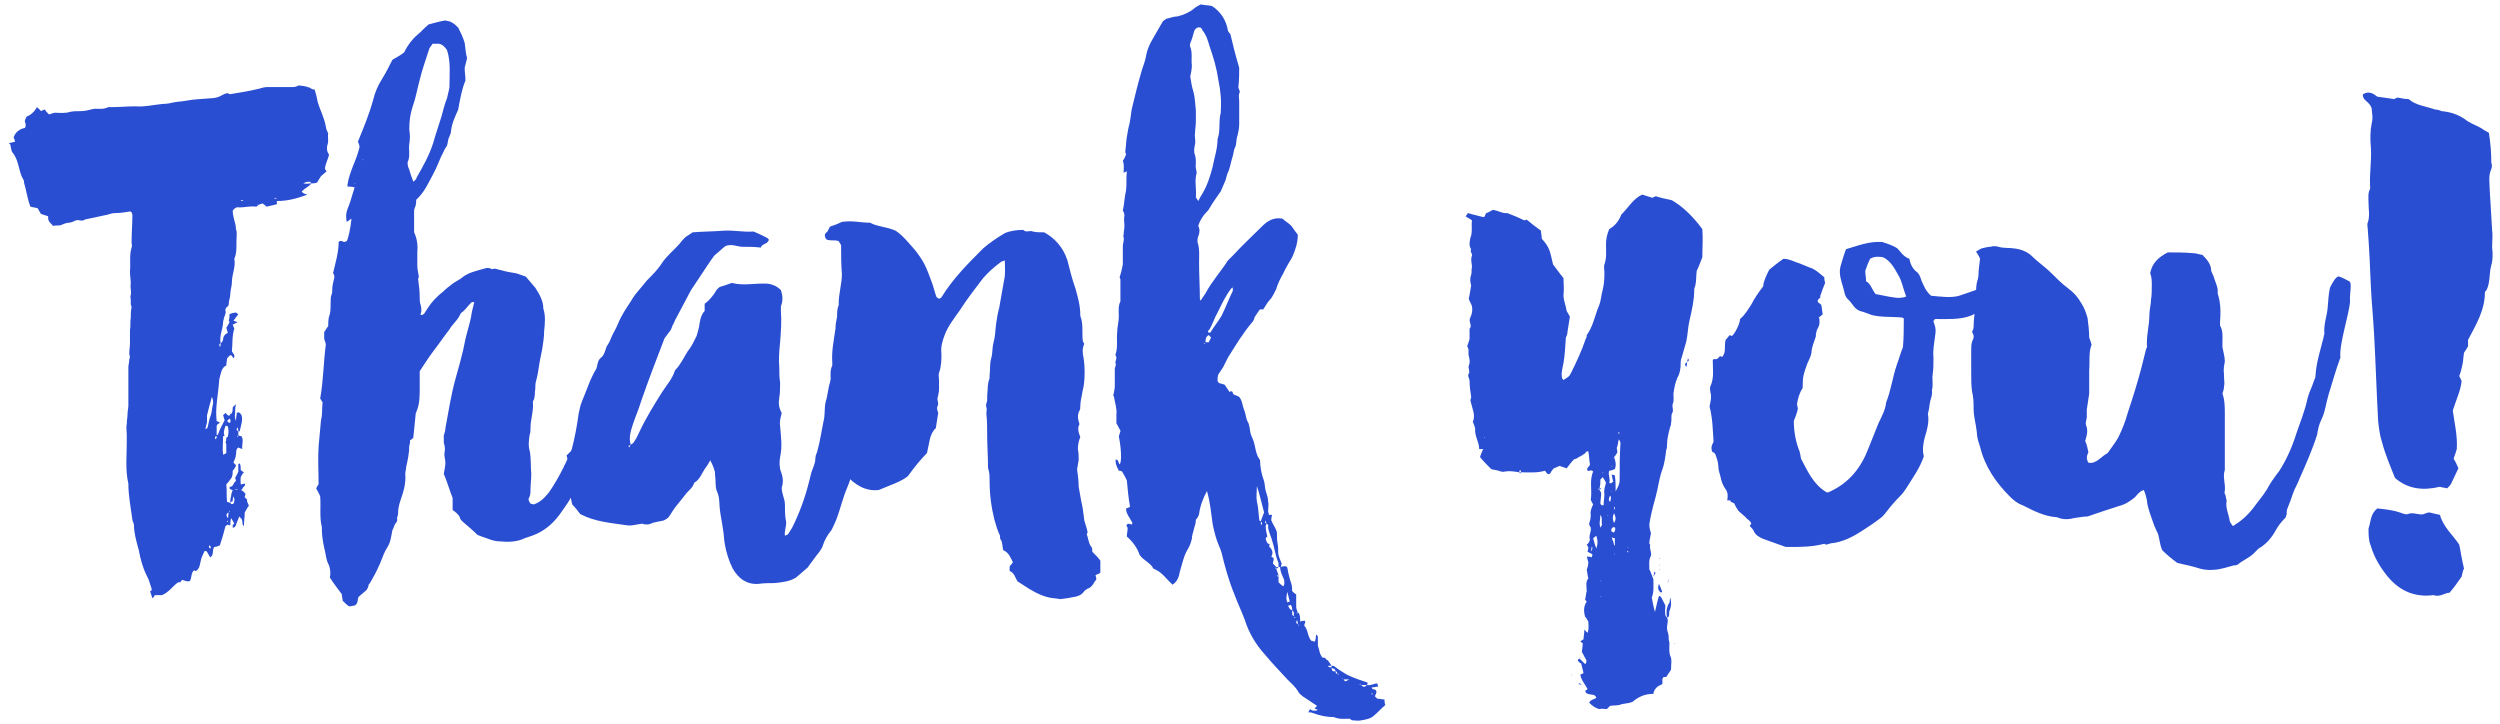 <?xml version="1.0" encoding="UTF-8" standalone="no"?>
<svg width="570px" height="165px" viewBox="0 0 570 165" version="1.1" xmlns="http://www.w3.org/2000/svg" xmlns:xlink="http://www.w3.org/1999/xlink">
    <!-- Generator: Sketch 3.7 (28169) - http://www.bohemiancoding.com/sketch -->
    <title>thank-you</title>
    <desc>Created with Sketch.</desc>
    <defs></defs>
    <g id="Page-1" stroke="none" stroke-width="1" fill="none" fill-rule="evenodd">
        <g id="thank-you" fill="#2A4ED2">
            <path d="M75.017,35.221 C74.468,34.489 74.468,33.757 74.651,33.025 C75.017,32.11 74.651,31.195 74.834,30.463 C74.651,29.914 74.285,29.365 74.285,28.816 C73.919,26.803 73.004,25.156 72.455,23.326 C72.272,22.411 72.089,21.496 71.723,20.398 C71.54,20.398 71.174,20.398 70.991,20.215 C70.625,20.032 70.442,19.849 70.076,19.849 C69.893,19.666 68.429,19.483 68.063,19.483 C67.514,19.849 66.965,19.849 66.416,19.849 L60.926,19.849 C60.377,19.849 59.645,20.032 59.096,20.215 C56.9,20.764 54.521,21.13 52.325,21.496 L52.142,21.313 C51.593,21.13 51.044,21.496 50.678,21.679 C49.763,22.228 48.848,22.411 47.933,22.411 C46.103,22.594 44.273,22.594 42.443,22.96 C41.528,23.143 40.613,23.143 39.698,23.326 C38.966,23.509 38.051,23.692 37.136,23.692 C35.123,23.875 32.927,24.424 30.914,24.241 C29.084,24.241 27.254,24.424 25.607,24.424 L24.692,24.424 C23.594,24.973 22.679,24.79 21.581,24.79 C20.483,24.973 19.568,25.339 18.47,25.339 C17.555,25.339 16.64,25.339 15.908,25.522 C14.81,25.888 13.529,25.705 12.431,25.705 C11.699,25.888 11.333,26.071 11.15,26.071 C10.784,25.705 10.418,25.339 10.235,24.973 C10.052,24.973 9.686,25.156 9.32,25.339 C9.137,24.973 8.771,24.79 8.405,24.424 C7.856,25.522 6.941,26.254 6.026,26.62 C5.843,27.169 5.66,27.352 5.66,27.718 C5.843,28.267 6.026,28.633 5.66,29.182 C4.562,29.365 3.464,30.097 3.098,31.378 C3.281,31.561 3.281,31.927 3.464,32.293 C2.915,32.476 2.549,32.476 2,32.659 C2.183,32.842 2.366,32.842 2.366,33.025 C2.549,33.757 2.549,34.489 2.915,34.855 C4.379,36.685 4.196,39.064 5.294,40.894 C5.477,41.077 5.477,41.443 5.477,41.626 C6.026,43.456 6.209,45.286 6.941,47.116 C7.49,47.299 8.039,47.299 8.588,47.482 C8.771,47.848 9.137,48.397 9.32,48.763 C9.869,48.946 10.418,49.129 10.967,49.312 C10.967,49.678 10.967,50.044 11.15,50.41 C11.333,50.776 11.882,51.142 12.065,51.508 C12.797,51.325 13.346,51.508 13.895,51.325 C14.444,51.142 14.993,50.776 15.725,50.776 C16.274,50.776 16.823,50.41 17.372,50.227 C18.104,50.044 18.653,50.593 19.385,50.044 C21.032,49.678 22.862,49.312 24.509,48.946 C25.058,48.763 25.607,48.58 26.339,48.58 C27.437,48.58 28.535,48.397 29.633,48.214 C29.633,48.214 29.816,48.214 29.999,48.397 C29.999,48.58 30.182,48.763 30.182,48.946 C30.182,51.142 29.999,53.155 29.999,55.168 C29.999,55.717 30.182,56.083 29.999,56.449 C29.45,58.279 29.816,60.109 29.633,61.939 C29.633,62.854 29.816,63.769 29.816,64.684 C29.633,65.416 29.999,66.331 29.816,67.246 C29.633,67.612 29.816,67.978 29.816,68.344 L29.816,69.259 C29.816,69.625 29.999,69.808 29.999,69.991 C29.816,70.906 29.816,71.638 29.816,72.37 C29.633,73.468 29.816,74.383 29.633,75.298 L29.633,78.409 C29.633,79.507 29.267,80.422 29.633,81.337 C29.633,81.52 29.45,81.886 29.45,82.252 C29.45,82.801 29.267,83.167 29.267,83.716 L29.267,92.5 C29.267,93.049 29.084,93.598 29.084,94.33 C29.084,95.062 28.901,95.794 28.901,96.709 C28.718,97.441 28.901,98.356 28.901,99.088 L28.901,100.918 C28.901,104.029 28.535,107.14 29.267,110.251 C29.267,112.996 29.816,115.741 30.182,118.486 C30.182,118.852 30.548,119.218 30.548,119.767 C30.548,121.597 31.097,123.427 31.646,125.44 C32.012,127.453 32.561,129.466 33.476,131.296 C34.025,132.211 34.208,133.309 34.574,134.224 L34.574,134.59 C34.391,134.773 34.391,134.773 34.208,134.773 L34.757,136.42 C34.94,136.237 35.123,136.054 35.306,135.688 L36.953,135.688 C38.6,134.956 39.332,133.675 40.613,132.76 L41.162,132.76 C41.162,132.577 41.345,132.394 41.528,132.211 C42.26,132.394 42.809,132.76 43.358,132.394 C43.724,131.662 43.541,130.564 44.273,130.015 C44.456,130.198 44.639,130.198 44.639,130.198 C45.554,129.649 45.554,128.734 45.737,128.002 C45.92,127.087 46.286,126.355 46.652,125.623 L47.018,125.623 C47.384,125.989 47.567,126.538 47.933,127.087 C48.848,126.538 48.299,125.44 48.848,124.708 C49.214,124.708 49.763,124.525 50.129,124.342 C50.678,122.695 51.044,121.414 51.41,119.95 C51.593,119.767 51.776,119.767 51.959,119.584 C52.142,119.767 52.325,119.767 52.508,119.767 C52.508,119.401 52.508,118.852 52.691,118.12 C53.057,118.669 53.24,119.035 53.423,119.401 C53.24,119.584 53.057,119.584 53.057,119.767 L53.057,120.316 C53.423,120.316 53.606,120.133 53.789,119.767 C53.972,119.035 54.338,118.486 54.521,117.754 C54.887,118.12 55.07,118.303 55.07,118.303 C55.436,118.852 55.07,119.584 55.619,119.95 C55.619,118.852 55.802,117.754 55.802,116.839 C56.168,116.29 56.351,115.741 56.717,115.375 C56.717,114.826 56.168,114.46 56.351,113.911 C56.168,113.728 55.985,113.545 55.802,113.362 C55.802,112.996 55.985,112.813 55.985,112.63 C55.802,112.447 55.619,112.081 55.253,111.898 C54.887,111.715 54.887,111.715 55.253,111.532 C55.253,110.983 56.168,110.8 55.802,110.251 C55.619,110.251 55.253,110.434 54.887,110.434 C54.887,109.702 54.704,108.97 55.07,108.421 C55.253,108.055 55.436,107.872 55.619,107.689 C55.253,107.506 55.07,107.323 54.887,107.14 C54.887,106.591 54.887,106.225 54.704,105.676 C54.704,105.676 54.521,105.676 54.338,105.859 L54.338,107.506 C54.155,108.055 53.789,108.604 53.606,108.97 C53.789,109.336 53.789,109.519 53.789,109.702 C53.24,109.885 53.24,110.983 52.508,110.983 C52.325,110.983 52.325,111.166 52.325,111.349 C52.508,111.532 52.691,111.715 53.057,111.715 C52.874,112.264 52.691,112.63 52.691,113.179 C52.508,113.545 52.508,114.094 52.508,114.643 C52.325,114.643 52.142,114.46 51.776,114.46 C51.593,113.179 51.776,111.898 51.593,110.434 C52.142,109.885 52.508,109.336 52.874,108.787 C53.057,108.238 53.057,107.689 53.057,107.323 C53.423,106.957 53.606,106.591 53.789,106.225 C53.789,106.225 53.789,106.225 53.789,106.042 C53.606,105.859 53.423,105.676 53.24,105.493 C53.423,104.761 53.789,104.395 53.789,103.663 C53.972,103.297 53.606,102.565 54.338,102.016 C54.521,102.199 54.887,102.199 55.253,102.382 C55.07,101.467 55.619,100.369 55.07,99.454 C54.704,99.454 54.521,99.271 54.338,99.271 L54.338,98.356 C54.521,98.356 54.704,98.356 54.704,98.173 C54.887,97.075 55.436,95.794 55.07,94.696 C54.887,94.33 54.704,94.147 54.338,93.964 L54.521,93.964 L54.338,93.964 C54.338,93.964 54.155,94.147 53.972,94.147 C53.972,94.696 53.789,95.428 53.789,95.977 C53.606,95.428 53.423,94.879 53.606,94.33 C53.606,93.598 53.606,93.049 53.789,92.134 C53.423,92.5 53.24,92.683 53.057,92.866 C53.057,93.415 53.057,93.781 52.874,94.147 C52.874,94.33 52.691,94.33 52.508,94.33 C52.508,94.696 52.325,94.879 51.959,94.696 C51.776,94.513 51.593,94.33 51.41,94.147 C51.227,94.33 51.044,94.513 50.861,94.696 C51.044,95.062 51.044,95.428 51.227,95.794 C50.678,96.892 50.129,97.807 49.763,98.905 C49.763,99.088 49.58,99.088 49.397,99.271 L49.397,97.075 C49.397,97.075 49.58,96.892 49.58,96.709 C49.763,96.709 49.946,96.526 50.129,96.343 C49.946,96.16 49.58,96.16 49.397,95.977 C49.031,92.866 49.763,89.938 49.946,87.01 C49.946,86.278 50.312,85.363 50.495,84.631 C50.678,84.082 51.044,83.533 51.593,83.35 C51.593,82.801 51.776,82.069 51.776,81.703 C52.142,81.337 52.325,80.971 52.691,80.971 C52.874,81.154 53.057,81.337 53.24,81.703 C53.789,80.971 53.057,80.605 52.874,80.056 C53.057,78.409 52.874,76.579 53.423,74.932 C53.24,74.566 53.24,74.383 53.057,74.017 C53.423,73.834 53.789,73.651 54.155,73.468 C53.789,73.285 53.606,73.285 53.24,73.102 C53.606,72.553 53.972,72.187 54.338,71.638 C53.972,71.455 53.972,71.272 53.789,71.272 C53.24,71.272 52.691,71.455 52.325,71.638 C52.325,72.187 52.325,72.553 52.142,73.102 C52.142,73.102 52.325,73.285 52.325,73.468 C52.142,73.834 51.959,74.2 51.593,74.749 C51.776,75.115 51.776,75.481 51.959,75.847 C51.227,76.213 50.861,76.762 50.861,77.494 C50.678,77.86 50.678,78.043 50.312,78.226 C49.946,76.579 50.861,74.932 50.861,73.468 C50.861,73.102 51.044,72.919 51.044,72.553 C51.227,72.004 51.593,71.272 51.41,70.906 C51.227,69.991 52.142,69.991 52.142,69.442 C52.142,68.527 52.508,67.795 52.508,67.063 C52.508,66.148 52.874,65.233 52.874,64.318 C52.874,62.488 53.789,60.841 53.423,59.011 C54.155,57.364 53.789,55.534 53.972,53.704 C53.972,53.155 53.972,52.606 53.789,52.24 C53.789,51.508 53.606,50.776 53.423,50.227 C53.24,49.495 53.057,48.763 53.057,48.031 C53.423,47.482 53.972,47.116 54.521,47.299 C55.802,47.299 57.083,46.933 58.364,47.116 C58.547,47.116 58.73,46.933 58.913,46.75 C59.096,46.567 59.462,46.567 59.828,46.384 C60.194,46.567 60.56,46.933 60.743,47.116 C61.658,46.933 62.39,46.75 63.122,46.567 L63.122,45.835 C65.501,45.835 67.697,45.286 70.076,44.371 C69.344,44.188 68.978,44.005 68.795,43.639 C69.527,42.907 70.442,42.541 70.991,41.809 C71.357,41.809 71.906,41.809 72.272,41.626 C72.638,41.077 72.821,40.711 73.187,40.162 C73.553,39.796 74.102,39.43 74.468,39.064 C74.285,38.698 74.102,38.698 74.102,38.515 C74.102,37.417 74.834,36.319 75.017,35.221 Z M47.933,125.074 C47.567,124.891 47.567,124.525 47.75,124.342 C48.116,124.525 48.116,124.891 47.933,125.074 Z M48.482,92.5 C48.299,93.232 48.299,93.964 48.116,94.513 C47.75,95.428 47.567,96.343 47.384,97.258 C47.384,97.441 47.201,97.624 47.018,97.807 C47.018,97.807 46.835,97.807 46.835,97.624 C47.018,97.258 47.018,96.709 47.201,96.343 L47.201,94.696 L47.75,92.5 C47.933,91.951 48.116,91.219 48.299,90.487 C48.665,91.219 48.665,91.951 48.482,92.5 Z M51.959,119.035 C51.776,119.035 51.776,118.852 51.776,118.852 C51.776,118.852 51.776,118.852 51.959,118.669 L51.959,118.852 L51.959,119.035 Z M54.155,111.532 C54.338,111.715 53.972,111.715 53.423,111.532 L54.155,111.532 Z M53.057,114.277 C53.057,113.911 53.057,113.728 53.24,113.179 C53.606,113.911 53.423,114.46 53.24,114.826 C52.874,115.009 52.691,115.009 52.508,114.643 C52.691,114.46 52.874,114.277 53.057,114.277 Z M52.508,116.656 C52.325,116.656 52.325,116.656 52.142,116.839 C52.142,116.656 52.325,116.656 52.325,116.473 C52.325,116.473 52.325,116.656 52.508,116.656 Z M51.776,117.022 C51.776,117.022 51.959,117.022 52.142,116.839 C51.959,117.388 52.142,117.754 51.959,118.12 C51.593,117.754 51.593,117.388 51.776,117.022 Z M54.338,99.271 C54.338,99.454 54.155,99.637 54.155,99.637 C53.972,99.454 54.155,99.454 54.338,99.271 Z M54.155,97.441 C54.338,97.807 54.338,98.173 54.338,98.356 C53.972,98.173 53.789,97.99 54.155,97.441 Z M52.325,95.428 C52.691,95.794 52.508,95.977 52.508,96.343 C52.142,96.526 51.959,96.16 51.776,95.977 C51.959,95.794 52.142,95.611 52.325,95.428 Z M51.044,98.722 C51.044,98.173 51.227,97.624 51.41,97.075 C51.593,97.075 51.776,97.075 51.959,97.258 C52.142,97.99 52.142,98.722 51.959,99.454 C51.959,99.637 51.776,99.637 51.593,99.82 C51.593,100.186 51.593,100.552 51.41,100.918 C51.41,100.918 51.593,101.101 51.593,101.284 L51.593,103.297 C51.41,103.48 51.227,103.48 50.861,103.663 C50.678,102.199 50.861,100.918 50.861,99.454 C51.044,99.454 51.044,99.454 51.227,99.271 C51.044,99.088 51.044,98.905 51.044,98.722 Z M49.397,99.454 L49.397,99.82 C49.397,99.82 49.214,100.003 49.214,100.186 C48.848,99.82 49.031,99.454 49.397,99.454 Z M50.312,78.226 C50.312,78.592 50.312,78.775 50.129,79.141 C49.946,78.592 49.946,78.409 50.312,78.226 Z M55.253,45.835 C55.07,45.835 55.07,45.835 54.887,45.652 L55.436,45.652 C55.436,45.835 55.253,45.835 55.253,45.835 Z M58.547,46.567 C58.73,46.384 58.73,46.567 58.73,46.75 C58.73,46.75 58.73,46.567 58.547,46.567 Z M63.122,45.286 L62.573,45.286 C62.573,45.286 62.573,45.103 62.756,45.103 C62.756,45.103 62.939,45.103 63.122,45.286 Z M69.161,41.809 C69.893,41.443 69.893,41.443 70.808,41.443 C70.808,41.626 70.808,41.809 70.991,41.809 C70.442,41.809 69.893,41.992 69.161,41.809 Z" id="Combined-Shape"></path>
            <path d="M97.709,5.575 C96.794,6.307 96.062,7.222 95.147,7.954 C93.866,9.052 92.951,10.333 92.219,11.797 C92.219,11.98 92.036,11.98 91.853,12.163 C91.121,12.712 90.389,13.078 89.474,13.627 C88.742,15.091 88.01,16.555 87.095,18.019 C86.18,19.483 85.448,21.13 85.082,22.777 C84.167,26.071 82.886,29.182 81.605,32.293 C81.788,32.659 81.971,33.208 81.971,33.574 C81.605,35.038 81.056,36.502 80.507,37.783 C79.958,39.247 79.409,40.711 79.226,42.175 L79.226,42.541 C79.775,42.541 80.141,42.541 80.873,42.724 C80.69,43.09 80.69,43.456 80.507,43.822 C80.141,45.103 79.775,46.384 79.226,47.665 C78.86,48.58 78.86,49.495 79.043,50.593 C79.409,50.41 79.775,50.044 80.141,49.861 C79.958,51.874 79.409,54.436 79.043,54.985 C78.86,54.985 78.677,55.168 78.494,55.168 C78.128,55.168 77.762,54.619 77.213,55.168 C77.213,57.547 76.481,59.926 75.932,62.305 C76.298,62.671 76.298,63.22 76.115,63.769 C75.932,64.501 75.749,65.233 75.749,66.148 C75.749,66.514 75.749,66.88 75.566,67.246 C75.383,67.795 75.383,68.344 75.383,69.076 C75.383,69.808 75.383,70.906 75.2,71.638 C74.834,72.553 74.834,73.468 74.834,74.383 C74.468,74.749 74.285,75.298 73.919,75.664 L73.919,77.311 C74.102,77.86 74.285,78.226 74.285,78.592 C73.736,82.801 73.736,86.827 73.004,90.853 C73.187,91.219 73.37,91.402 73.553,91.768 C73.37,93.049 73.553,94.513 73.187,95.794 C73.004,97.807 72.821,99.82 72.638,101.833 C72.455,104.578 72.638,107.506 72.638,110.434 C72.455,110.617 72.272,110.983 72.089,111.349 C72.455,112.081 72.821,112.63 73.004,113.179 C73.187,115.558 72.821,117.937 73.37,120.133 C73.37,121.78 73.553,123.244 73.919,124.891 C74.285,126.172 74.285,127.636 75.017,128.917 C75.383,130.015 75.383,130.93 75.2,131.662 C76.115,133.126 77.03,134.224 77.945,135.505 C77.945,136.054 78.128,136.603 78.128,136.969 C78.677,137.518 79.043,137.884 79.592,138.25 C80.141,138.25 80.507,138.067 80.873,138.067 C81.788,137.518 81.422,136.603 81.788,136.054 C82.154,135.688 82.703,135.322 83.069,134.956 C83.618,134.59 83.801,134.224 83.984,133.675 C83.984,133.309 84.167,133.126 84.35,132.943 C85.082,131.662 85.814,130.381 86.363,129.1 C86.912,128.002 87.278,126.721 87.827,125.623 C88.925,123.793 88.925,123.793 89.474,120.865 C89.657,120.499 89.84,120.133 90.023,119.584 C90.206,119.218 90.572,119.035 90.572,118.486 C90.389,118.12 90.755,117.571 90.755,117.205 C90.755,116.107 90.938,115.192 91.304,114.094 C92.036,112.081 92.585,110.068 92.402,108.055 C92.402,107.506 92.585,107.14 92.585,106.591 C92.951,104.944 93.317,103.297 93.317,101.65 C93.5,101.101 93.5,100.735 93.5,100.369 C93.866,100.186 94.049,100.003 94.232,99.82 C94.415,97.807 94.598,95.977 94.781,94.33 C94.781,94.147 94.964,93.964 94.964,93.781 C95.696,92.134 95.696,90.304 95.696,88.474 L95.696,84.631 C96.794,82.984 97.709,81.52 98.807,80.056 C100.088,78.409 101.186,76.762 102.467,75.115 C103.199,73.834 104.48,72.919 105.029,71.455 C105.029,71.455 105.212,71.455 105.212,71.272 C106.127,70.723 106.676,69.625 107.591,68.893 L108.14,68.893 C107.957,69.625 107.774,70.357 107.591,71.089 C107.408,72.736 106.859,74.383 106.493,75.847 C105.944,77.677 105.761,79.507 105.212,81.337 C104.846,82.984 104.297,84.631 103.931,86.095 C102.833,89.938 102.284,93.781 101.552,97.624 C101.552,98.173 101.369,98.722 101.186,99.271 L101.186,100.918 C101.369,101.65 101.552,102.199 101.369,103.114 C101.186,103.846 101.552,104.761 101.552,105.493 C101.552,106.225 101.369,106.957 101.186,108.055 C101.918,109.702 102.467,111.715 103.199,113.545 L103.199,116.29 C103.748,116.656 104.48,117.205 104.846,117.937 C104.846,118.303 105.212,118.669 105.395,118.852 C106.676,119.95 107.957,121.048 108.872,121.963 C109.787,122.329 110.336,122.512 110.885,122.695 C111.8,123.061 112.898,123.427 113.813,123.427 C115.826,123.61 117.839,123.61 119.669,122.695 C120.218,122.512 120.767,122.329 121.316,122.146 C123.878,121.231 125.891,119.584 127.538,117.388 C128.819,115.558 130.283,113.728 131.015,111.532 C131.381,110.8 131.93,110.251 132.296,109.519 C132.479,108.055 132.479,106.591 133.577,105.676 C133.76,105.127 133.76,104.761 133.76,104.395 C134.309,103.846 134.675,103.48 134.858,103.114 C135.041,102.199 135.224,101.65 135.407,100.918 C135.773,99.82 136.505,98.722 136.505,97.258 C136.505,96.709 136.688,96.16 137.054,95.611 C137.603,94.879 137.786,94.147 137.969,93.415 C138.152,92.134 138.518,91.036 139.067,90.121 C138.884,87.742 142.361,85.729 142.178,83.533 C142.91,82.252 142.91,80.788 143.276,79.507 C143.093,78.409 144.008,78.226 144.374,77.128 C144.557,76.579 144.74,75.847 144.923,75.298 C145.106,74.932 145.289,73.285 145.472,72.919 C145.838,72.187 146.753,71.638 146.57,70.906 C147.119,68.71 147.668,68.71 147.485,66.514 C146.936,65.782 146.204,65.965 145.472,66.514 C145.106,66.88 144.557,67.612 144.374,68.161 C143.093,70.54 142.727,70.906 141.446,73.285 C141.263,73.651 140.165,76.762 140.165,77.128 C139.616,79.873 138.518,80.239 138.335,82.984 C138.152,84.082 136.871,85.18 136.688,86.461 C136.688,87.376 135.59,88.108 135.59,88.84 C135.224,90.304 134.492,91.402 133.943,93.049 C133.394,95.062 132.845,97.075 131.93,99.088 C131.747,99.637 131.564,100.003 131.381,100.369 C129.551,104.395 127.721,108.604 125.159,112.264 C124.244,113.362 123.329,114.46 121.682,115.009 C121.499,115.009 121.133,114.826 120.95,114.826 C120.584,114.277 120.401,113.911 120.584,113.545 C120.95,112.996 120.95,112.264 120.95,111.715 C120.95,110.617 121.133,109.336 121.133,108.055 C120.95,106.408 121.133,104.578 120.767,102.748 C120.401,101.65 120.584,100.369 120.767,99.088 C120.95,98.722 120.95,98.173 120.95,97.624 C120.95,95.611 121.682,93.781 121.499,91.768 C121.499,91.585 121.499,91.402 121.682,91.219 C122.048,90.304 121.865,89.572 122.048,88.657 C122.048,88.108 122.048,87.376 122.231,86.827 C122.597,85.546 122.78,84.265 122.963,82.984 C123.146,81.703 123.512,80.422 123.695,79.141 C123.878,77.86 124.061,76.762 124.061,75.481 C124.244,73.834 124.427,72.004 123.878,70.357 C123.878,68.527 122.963,67.063 122.048,65.599 C121.316,64.684 120.584,63.952 119.852,63.037 C119.12,62.854 118.388,62.488 117.656,62.305 C116.558,62.122 115.277,61.939 114.179,61.573 C113.63,61.573 112.898,61.024 112.166,61.39 C111.617,61.024 111.068,61.024 110.519,61.207 C108.689,61.756 106.676,62.122 105.212,63.403 C104.48,63.952 103.931,64.135 103.199,64.684 C102.467,65.233 101.735,65.782 101.003,66.514 C99.356,67.795 98.075,69.259 96.977,71.089 C96.794,71.455 96.611,71.821 95.879,71.821 C95.879,71.455 96.062,71.272 96.062,70.906 C96.062,70.357 96.062,69.991 95.879,69.442 C95.696,68.893 95.696,68.344 95.696,67.795 C95.696,66.331 95.513,65.05 95.33,63.586 C95.33,63.403 95.513,63.22 95.513,63.22 C95.33,62.122 95.147,61.207 95.147,60.475 L95.147,57.364 C95.33,55.717 94.964,54.07 94.415,52.972 L94.415,48.031 C94.415,47.482 94.781,47.116 94.781,46.75 C94.964,46.201 94.781,45.835 94.964,45.469 C96.794,43.822 97.709,41.626 98.807,39.613 C99.722,37.966 100.271,36.136 101.186,34.489 C101.369,33.94 101.735,33.574 101.918,33.208 C102.101,32.659 102.101,32.11 102.284,31.561 C102.467,31.012 102.833,30.463 102.833,29.914 C103.016,28.084 103.748,26.62 104.48,24.973 C104.48,24.607 104.663,24.241 104.663,23.875 C105.029,22.045 105.395,20.032 106.127,18.385 C106.127,17.287 105.944,16.555 105.944,15.457 C106.127,14.725 106.31,13.993 106.493,13.261 C106.127,11.98 106.127,10.882 105.944,9.784 C105.578,8.503 105.029,7.405 104.48,6.307 C103.931,5.758 103.565,5.392 102.833,5.026 C102.65,4.843 102.101,4.843 101.552,4.66 C100.271,4.843 99.173,5.209 97.709,5.575 Z M94.232,41.443 C93.866,40.345 93.5,39.43 93.317,38.698 C92.951,37.966 92.768,37.051 93.134,36.502 C93.5,35.221 93.134,34.123 93.317,32.842 C93.5,31.744 93.5,30.646 93.317,29.548 C93.317,27.718 93.5,26.071 94.049,24.424 C94.781,22.411 95.147,20.215 95.696,18.202 C96.245,15.823 97.16,13.444 97.892,11.065 C98.075,10.699 98.441,10.333 98.624,9.967 L100.088,9.967 C101.003,10.15 101.552,10.882 101.918,11.431 C102.833,14.176 102.467,17.104 102.467,20.032 C102.284,20.764 102.101,21.679 101.918,22.411 C101.369,23.692 101.003,25.339 100.637,26.62 C100.088,28.45 99.356,30.463 98.807,32.476 C97.892,35.404 96.428,37.966 94.964,40.528 C94.964,40.894 94.598,41.077 94.232,41.443 Z M82.886,36.502 L82.703,36.502 L82.703,36.319 L82.886,36.502 Z M81.056,41.809 L80.873,41.992 L80.873,41.809 L81.056,41.809 Z" id="Combined-Shape"></path>
            <path d="M202.385,69.259 C202.385,69.259 202.934,67.246 202.751,66.88 C202.568,66.514 202.019,65.965 201.653,65.965 C201.287,65.965 200.921,65.233 200.738,65.233 C200.006,65.05 199.823,65.233 198.176,66.331 C194.699,68.527 193.418,73.102 192.137,77.128 C191.039,80.605 190.124,84.265 189.026,87.925 C188.843,88.84 188.66,89.938 188.477,90.853 C187.928,92.317 188.111,93.781 187.928,95.245 C187.379,97.807 187.013,100.552 186.281,103.114 C186.098,103.48 185.915,104.029 185.915,104.395 C185.915,105.676 185.366,106.591 185,107.689 C184.817,108.421 184.634,109.153 184.451,109.885 C183.536,113.545 182.255,117.022 180.608,120.316 C180.242,120.865 180.059,121.231 179.693,121.78 C179.51,121.963 179.327,121.963 178.961,122.146 C178.778,120.865 179.51,119.584 179.144,118.486 C178.961,117.388 178.961,116.107 178.961,115.009 C178.961,113.728 178.229,112.63 178.229,111.166 C178.595,110.068 178.595,108.97 178.046,107.506 C177.68,106.591 177.68,105.127 177.863,104.212 C178.412,101.833 178.046,99.454 177.863,97.075 C177.68,95.977 178.046,95.062 178.229,94.147 C177.497,92.866 177.497,91.768 177.68,90.67 C177.863,89.572 177.863,88.474 177.863,87.193 C177.68,86.095 177.68,84.997 177.68,83.899 C177.497,81.886 177.68,79.873 177.863,78.043 C178.046,75.664 178.229,73.285 178.046,70.906 L178.046,69.808 C178.595,68.527 178.412,67.246 178.046,66.148 C177.131,65.233 176.216,64.867 175.118,64.684 C172.19,64.501 169.445,65.233 166.883,64.501 C165.785,64.867 164.87,65.233 164.138,65.416 C163.223,65.965 163.04,66.88 162.491,67.429 C161.942,68.161 161.393,68.71 160.661,69.259 L160.661,70.906 C159.746,71.821 159.563,73.285 159.38,74.566 C159.197,75.298 159.014,76.03 158.831,76.579 C158.282,77.677 157.733,78.958 156.818,80.056 C155.903,81.52 155.171,83.167 153.89,84.448 C153.341,86.278 152.06,87.742 150.962,89.389 C149.132,92.317 147.302,95.245 145.838,98.356 C145.472,99.088 145.106,100.003 144.557,100.735 C144.374,101.101 144.008,101.284 143.642,101.467 C143.642,101.65 143.642,101.833 143.459,102.016 C143.093,101.467 143.459,101.65 143.825,101.467 C143.276,99.82 143.825,98.173 144.374,96.526 C144.923,94.879 145.655,93.232 146.204,91.402 C147.851,86.644 149.681,81.886 151.511,77.128 C151.877,76.579 152.243,76.213 152.609,75.664 C152.975,75.298 153.158,74.749 153.341,74.2 C153.707,73.651 153.89,72.919 154.256,72.37 C155.354,70.357 156.452,68.161 157.55,66.148 C158.282,65.05 159.014,63.952 159.746,62.854 C160.844,61.207 161.759,59.743 162.857,58.279 C163.772,57.547 164.687,56.632 165.419,56.083 C166.883,55.534 168.164,56.266 169.262,56.266 C170.726,56.266 172.007,56.266 173.471,56.449 C173.654,55.534 175.118,55.717 175.301,54.619 C175.118,54.436 174.935,54.253 174.935,54.253 C173.837,53.704 172.739,53.155 171.824,52.789 C169.445,52.972 167.249,52.423 164.87,52.606 C162.491,52.789 160.112,52.789 157.916,52.972 C157.367,53.338 156.818,53.704 156.269,54.07 C155.903,54.436 155.354,54.985 154.988,55.534 C153.707,56.998 152.06,58.279 150.962,59.926 C150.047,61.39 148.766,62.671 147.485,63.952 C146.204,65.599 144.74,67.063 143.825,68.71 C142.727,70.357 141.629,72.004 140.897,73.834 C140.531,74.749 139.982,75.664 139.616,76.396 C139.25,77.311 138.884,78.226 138.335,78.958 C137.969,79.873 137.786,80.971 137.054,81.52 C136.139,82.252 136.322,83.167 135.956,84.082 C134.492,86.461 133.76,89.023 132.662,91.585 C132.296,92.5 132.113,93.415 131.93,94.33 C131.564,97.075 131.015,100.003 130.283,102.748 C129.917,103.114 129.551,103.48 129.185,103.846 C129.368,104.395 129.368,104.761 129.551,105.31 C129.185,105.676 128.819,106.042 128.636,106.225 C129.185,109.153 129.734,111.898 130.466,115.009 C131.015,115.558 131.747,116.473 132.296,117.205 C135.773,119.035 139.433,119.218 142.91,119.767 C144.008,119.95 144.923,119.584 146.387,119.401 C146.936,119.584 147.851,119.767 148.766,119.218 C149.498,119.035 150.413,118.852 151.328,118.669 C151.694,118.486 152.06,118.303 152.426,117.937 C152.975,117.205 153.341,116.473 153.89,115.741 C154.622,114.826 155.354,113.911 156.086,112.996 C156.818,111.898 157.916,111.349 158.282,110.068 C159.563,109.336 159.929,108.055 160.661,106.957 C161.21,106.225 161.576,105.676 161.942,104.944 C162.308,105.676 162.674,106.408 162.857,107.14 C163.04,107.506 163.04,108.055 163.04,108.421 C163.223,109.519 163.04,110.8 163.406,111.898 C164.138,113.362 163.955,114.826 164.138,116.29 C164.321,117.754 164.687,119.401 164.87,120.865 C165.053,121.78 165.053,122.878 165.236,123.976 C165.602,125.989 166.151,127.819 167.066,129.649 C168.347,131.845 170.177,133.309 172.922,133.126 C174.203,132.943 175.301,132.943 176.582,132.943 C178.412,132.76 180.059,132.577 181.523,131.662 C182.438,130.93 183.353,130.015 184.085,129.466 C185.183,128.002 185.915,126.904 186.83,125.806 C187.013,125.44 187.379,125.074 187.562,124.525 C187.928,123.244 188.66,121.963 189.575,120.865 C189.941,120.133 190.307,119.401 190.673,118.486 C191.588,116.107 192.137,113.545 193.235,110.983 C194.15,108.787 194.699,106.774 194.333,104.395 C194.333,104.212 194.516,104.029 194.516,104.212 C194.882,103.114 195.248,102.565 195.431,101.833 C195.797,100.918 195.98,100.186 196.346,99.454 C196.163,98.356 196.346,97.258 196.529,96.343 C197.078,94.513 197.444,92.866 197.993,91.219 C198.542,89.938 198.725,88.84 198.542,87.559 C198.359,86.827 198.542,85.912 198.542,85.18 C198.725,84.265 198.908,83.35 199.091,82.069 C199.457,81.337 199.823,80.056 199.823,78.958 C200.006,77.128 200.372,75.481 200.921,73.834 C201.47,72.37 202.385,69.259 202.385,69.259 L202.385,69.259 Z" id="Path"></path>
            <path d="M250.88,127.819 C250.331,127.087 249.782,126.538 249.05,125.806 C249.05,125.44 249.05,124.708 248.684,124.525 C248.135,123.61 248.135,122.695 247.769,121.78 C247.952,121.597 247.952,121.414 247.952,121.231 C247.769,120.316 247.403,119.401 247.22,118.669 C247.037,117.022 246.854,115.558 246.488,114.094 C246.305,113.179 246.122,112.081 245.939,110.983 C245.939,109.702 245.756,108.238 245.573,106.957 C245.756,106.225 245.756,105.676 245.939,104.944 C245.939,104.029 245.939,103.297 245.756,102.382 C245.756,101.467 245.939,100.552 246.305,99.637 C245.939,98.722 245.573,97.624 246.122,96.709 C245.756,95.611 245.573,94.696 246.122,93.598 C246.305,93.415 246.305,93.049 246.305,92.683 C246.305,91.402 246.671,90.304 246.854,89.023 C247.403,87.193 247.403,83.533 247.037,81.52 C246.854,80.605 246.671,79.507 247.22,78.409 C247.037,78.043 246.854,77.86 246.854,77.494 C246.671,75.664 247.037,73.834 246.305,72.004 L246.305,71.821 C246.305,69.625 245.756,67.795 245.207,65.782 C244.475,63.769 243.926,61.573 243.377,59.377 C242.462,56.449 240.449,54.253 238.07,52.972 C236.972,52.972 236.24,52.972 235.508,52.789 C234.776,52.423 234.044,53.155 233.312,52.423 C231.848,52.423 230.384,52.606 229.103,53.155 C227.273,54.253 225.626,55.351 224.162,56.632 C220.685,60.109 217.208,63.586 214.646,67.795 C214.463,67.978 214.28,67.978 214.097,68.161 C213.914,67.978 213.731,67.795 213.548,67.795 C213.182,66.88 212.999,65.965 212.633,64.867 C212.084,63.403 211.535,61.756 210.803,60.292 C210.254,59.194 209.339,57.913 208.607,56.998 C207.143,55.351 205.862,53.704 204.215,52.606 C202.202,51.691 200.006,51.691 198.359,50.776 C196.163,50.776 194.333,50.227 191.954,50.593 C191.222,50.959 190.307,51.325 189.209,51.691 C189.026,52.057 188.843,52.423 188.66,52.789 C188.294,53.155 187.928,53.338 188.111,53.887 C188.111,54.07 188.294,54.436 188.477,54.619 C189.392,54.985 190.307,54.619 191.222,54.985 C191.405,55.351 191.588,55.534 191.771,55.9 C191.771,58.096 191.771,60.292 191.954,62.488 C191.954,64.684 191.222,66.88 191.222,69.259 L191.222,69.625 C190.856,70.357 190.856,71.272 190.856,72.187 C190.673,73.102 190.49,74.017 190.49,74.932 C190.124,77.494 189.575,80.056 189.758,82.618 L189.758,83.35 C189.209,84.448 189.392,85.546 189.392,86.644 L189.392,92.683 C189.392,93.049 189.209,93.598 189.392,94.147 C189.941,95.611 189.758,97.075 189.758,98.539 C189.758,100.186 190.307,101.65 190.856,103.297 C191.405,104.944 192.137,106.408 192.686,108.055 C194.882,110.617 197.444,112.081 200.372,111.715 C202.934,110.617 205.313,109.885 206.96,108.604 C208.424,106.591 209.888,104.761 211.352,103.297 C211.901,101.101 211.901,98.905 213.365,97.624 C213.548,96.343 213.731,95.428 213.914,94.147 C213.731,93.598 213.548,93.049 213.731,92.683 C214.097,92.134 213.731,91.402 213.731,90.853 C213.914,90.121 214.097,89.389 214.097,88.657 L214.097,86.644 C214.097,86.095 213.914,85.546 214.097,84.997 C214.646,83.533 214.646,82.069 214.646,80.605 C214.463,79.141 214.829,77.86 215.378,76.396 C216.11,74.383 217.574,72.553 218.855,70.723 C220.502,68.161 222.332,65.782 224.162,63.403 C225.443,61.939 226.724,60.841 228.188,59.743 C228.371,59.56 228.737,59.56 229.103,59.377 C229.103,61.024 229.286,62.488 228.92,63.952 C228.554,65.965 228.188,68.161 227.822,70.174 C227.456,71.455 227.273,72.736 227.09,74.017 C226.907,75.481 226.907,76.762 226.541,78.043 C226.175,79.324 226.358,80.605 225.992,81.703 C225.626,82.984 225.809,84.265 225.626,85.546 L225.626,86.278 C225.077,87.559 225.26,88.84 225.077,90.121 L225.077,91.402 C224.894,91.951 224.711,92.317 224.894,92.866 C225.077,93.232 224.894,93.781 224.894,94.33 C225.077,95.977 225.077,97.807 225.077,99.454 C225.077,101.65 225.26,103.846 225.26,106.042 C225.26,106.408 225.26,106.957 225.443,107.323 C225.626,108.055 225.626,108.787 225.626,109.519 C225.626,112.63 225.992,115.558 226.724,118.486 C227.09,119.767 227.456,121.048 228.005,122.146 L228.005,122.329 C228.005,122.695 228.005,122.878 228.188,123.061 C228.188,123.244 228.371,123.244 228.371,123.427 C228.554,123.976 228.554,124.708 228.737,125.44 C230.018,125.989 230.384,127.087 230.933,128.185 C230.75,128.551 230.384,128.917 230.201,129.1 L230.201,130.198 C231.299,130.564 231.482,131.845 232.031,132.577 C232.946,133.126 233.678,133.675 234.593,134.224 C236.423,135.322 238.253,136.237 240.449,136.42 C240.998,136.42 241.547,136.603 241.73,136.603 C242.828,136.42 243.56,136.42 244.109,136.237 C245.39,136.054 246.488,135.871 247.22,134.773 C247.403,134.59 247.586,134.407 247.952,134.224 C248.684,134.041 249.233,133.309 249.599,132.577 C249.782,132.394 249.965,132.211 249.965,132.028 C249.965,131.662 249.782,131.296 249.782,131.113 C250.331,130.93 250.697,130.747 250.88,130.564 L250.88,127.819 Z" id="Path"></path>
            <path d="M315.662,159.478 C315.113,159.478 314.564,159.295 314.015,159.295 L313.466,158.746 C313.649,158.38 313.832,158.014 313.832,157.648 C313.649,156.916 312.917,157.465 312.734,156.733 C313.283,156.733 313.649,156.55 314.198,156.55 C314.198,156.184 314.015,156.001 314.015,155.818 C313.283,155.818 312.551,156.367 311.636,156.184 C311.819,156.001 311.819,155.818 311.819,155.635 C310.172,155.086 308.525,154.537 307.061,153.805 C306.146,153.256 305.231,152.707 304.316,151.975 C304.133,151.792 303.767,151.792 303.584,151.792 C303.218,151.243 303.035,150.877 302.669,150.511 C302.303,150.328 302.303,150.328 302.12,149.962 L301.571,149.962 C300.839,149.23 300.839,148.132 300.473,147.217 L300.473,145.204 C300.473,145.021 300.29,144.838 300.107,144.655 C299.924,145.204 300.107,145.753 299.741,146.302 C299.558,146.302 299.375,146.119 299.009,146.119 C298.094,145.204 298.277,143.557 297.362,142.642 C297.362,142.276 297.728,141.91 297.545,141.544 C297.179,141.544 296.813,141.544 296.447,141.727 C296.447,141.178 296.447,140.629 296.264,140.08 C296.264,139.897 296.081,139.714 295.898,139.714 C295.715,139.165 295.532,138.799 295.532,138.25 L295.532,135.505 C295.166,135.322 294.983,135.139 294.617,134.773 C294.617,134.407 294.617,133.675 294.434,133.126 C294.068,132.028 293.702,130.747 293.519,129.466 C293.519,129.283 293.336,129.283 293.153,129.1 C292.787,129.1 292.421,129.1 292.055,129.283 C292.055,129.1 292.055,128.917 292.238,128.551 C292.055,128.002 291.689,127.27 291.506,126.538 C291.323,125.806 291.506,124.891 291.323,124.159 C291.14,123.244 291.14,122.329 291.14,121.414 C290.957,120.499 290.225,119.584 289.859,118.669 L289.859,118.303 C289.859,117.937 290.042,117.571 290.042,117.388 L289.31,117.388 C289.31,117.022 289.127,116.839 289.127,116.473 C289.127,115.741 289.31,115.009 289.127,114.277 C289.127,113.362 288.761,112.63 288.578,111.898 C288.395,111.166 288.395,110.434 288.212,109.702 C287.663,108.238 287.297,106.591 287.297,104.944 C287.114,104.578 286.931,104.395 286.748,104.029 C286.382,103.114 286.199,102.199 286.016,101.284 C285.833,100.369 285.284,99.454 285.101,98.722 C284.918,97.807 284.918,96.709 284.369,95.977 C284.003,95.062 284.003,94.147 283.637,93.415 C283.271,92.5 283.271,91.402 282.539,90.487 C282.173,90.304 281.807,90.121 281.258,89.938 C281.075,89.755 281.075,89.389 280.892,89.206 C280.709,89.206 280.526,89.206 280.343,89.389 C279.977,88.84 279.611,88.291 279.245,87.742 C278.513,87.376 277.781,87.559 277.598,86.827 C277.598,86.278 277.598,85.912 277.781,85.363 C278.147,84.814 278.513,84.265 278.879,83.716 C279.245,82.984 279.611,82.252 279.977,81.52 C281.807,78.592 283.454,75.847 285.65,73.285 C285.833,72.919 286.016,72.736 286.016,72.37 C286.382,71.821 286.748,71.272 287.114,70.723 L287.297,70.54 L288.029,70.54 C288.578,69.625 289.127,68.71 289.859,67.978 C290.225,67.429 290.591,66.697 290.957,65.965 C291.323,64.684 291.872,63.586 292.604,62.305 C293.153,61.024 293.885,59.926 294.617,58.645 C295.349,56.998 295.898,55.351 295.898,53.521 C295.349,52.789 294.8,52.057 294.434,51.508 C293.702,50.776 292.97,50.41 292.421,49.861 C290.591,49.495 289.127,50.227 287.846,51.508 C285.65,53.704 283.271,55.9 281.075,58.279 C280.709,58.645 280.343,59.011 279.977,59.377 C278.33,61.939 276.317,64.135 274.853,66.88 C274.487,67.429 274.121,67.978 273.755,68.527 C273.572,68.344 273.572,68.161 273.572,68.161 C273.572,65.416 273.389,62.671 273.389,59.926 C273.389,58.279 273.572,56.815 273.023,55.168 C273.023,54.802 273.023,54.253 273.206,53.887 C273.572,52.972 273.572,52.24 273.206,51.508 C273.572,50.227 274.304,49.129 275.219,48.214 C275.402,48.031 275.585,47.848 275.768,47.482 C276.5,46.201 277.415,44.92 278.33,43.639 C278.696,42.724 279.062,41.992 279.428,41.077 C279.611,40.345 279.794,39.613 280.16,38.881 C280.526,37.783 280.709,36.685 281.075,35.587 C281.258,35.038 281.258,34.123 281.624,33.574 C281.99,32.659 281.807,31.744 282.173,30.829 C282.356,30.097 282.539,29.182 282.539,28.267 L282.539,24.607 L282.539,23.143 C282.539,22.411 282.356,21.862 282.539,21.313 C282.905,20.764 282.356,20.398 282.356,19.849 C282.539,18.202 282.539,16.372 282.539,15.457 C281.624,12.346 281.075,10.15 280.526,7.771 C280.343,7.588 280.16,7.405 279.977,7.039 C279.611,4.66 278.33,2.647 276.317,1.366 C275.402,1.183 274.487,1.183 273.755,1 C273.206,1.366 272.657,1.549 272.291,1.915 C271.193,2.83 269.912,3.379 268.448,3.745 C267.533,3.745 266.801,4.111 265.886,4.294 C265.703,4.477 265.337,4.66 265.154,4.843 C264.971,5.209 264.788,5.392 264.605,5.758 C263.873,7.039 263.141,8.32 262.409,9.601 C261.86,10.699 261.494,11.614 261.311,12.712 C261.128,13.81 260.762,14.725 260.396,15.823 C259.481,18.934 258.749,21.862 258.017,24.973 C257.834,26.437 257.651,27.901 257.285,29.182 C257.102,29.914 257.102,30.463 256.919,31.195 C256.736,32.293 256.736,33.391 256.553,34.672 C256.553,34.672 256.736,35.038 256.736,35.221 C256.553,35.77 256.37,36.136 256.004,36.685 C256.37,37.6 256.187,38.515 256.187,39.43 C256.37,39.247 256.553,39.247 256.919,39.064 C256.736,40.711 256.919,41.992 256.736,43.456 C256.37,44.92 256.37,46.384 256.004,48.031 C256.187,48.214 256.37,48.763 256.37,49.129 C256.187,49.861 256.37,50.776 256.37,51.508 C256.37,52.24 256.187,52.789 256.187,53.521 C256.187,53.704 256.004,53.887 256.187,54.07 C256.37,54.802 256.004,55.351 256.004,56.083 L256.004,58.279 L256.004,60.292 C255.821,61.207 255.638,62.122 255.272,63.22 C255.272,63.22 255.455,63.586 255.455,63.769 L255.455,68.71 C254.906,69.808 255.089,70.906 255.089,72.187 C255.089,73.285 254.723,74.566 254.723,75.664 C254.54,77.311 254.906,79.141 254.357,80.788 C254.174,80.788 254.357,80.971 254.357,80.971 C254.357,81.154 254.54,81.337 254.54,81.52 C254.54,82.069 254.174,82.618 254.357,82.801 C254.54,83.35 254.174,83.716 254.174,84.082 L254.174,85.363 L254.174,87.925 C254.174,88.657 253.991,89.389 253.808,90.304 C253.991,90.304 253.991,90.304 253.991,90.487 C254.174,91.768 254.723,93.232 254.54,94.513 L254.54,96.526 C254.906,97.075 255.089,97.624 255.455,98.173 L255.455,98.356 C255.272,98.722 255.272,99.088 255.089,99.454 C255.638,102.199 255.821,105.31 255.272,105.859 C254.906,105.493 255.089,104.761 254.357,104.761 C254.357,105.676 254.357,105.859 255.089,107.323 C255.272,107.323 255.638,107.323 255.821,107.506 C256.187,108.055 256.553,108.787 256.919,109.519 C257.102,111.532 257.285,113.545 257.651,115.558 C257.285,115.741 256.919,115.924 256.736,115.924 C256.736,117.205 257.651,118.12 258.2,119.218 C258.2,119.401 258.017,119.584 258.017,119.584 C257.651,119.584 257.468,119.218 256.919,119.584 C256.736,119.95 257.102,120.316 257.102,120.316 C257.102,121.048 256.919,121.78 256.919,122.329 C258.2,123.427 259.298,124.891 259.847,126.538 C260.762,127.819 262.409,128.368 262.958,129.649 C264.971,130.381 265.886,132.028 267.35,133.309 C268.448,132.577 268.814,131.479 268.997,130.381 C269.546,128.551 269.912,126.538 271.01,124.891 C271.376,124.159 271.559,123.61 271.742,122.878 C271.742,121.963 272.108,121.231 272.291,120.316 C272.474,119.767 272.657,119.218 272.657,118.486 C273.023,118.12 273.206,117.754 273.389,117.205 C273.572,115.558 274.304,113.545 275.219,111.898 L275.219,112.081 C275.951,114.643 276.134,117.022 276.5,119.584 C276.866,121.231 277.232,122.878 277.964,124.525 C278.147,124.891 278.33,125.44 278.513,125.989 C279.245,129.1 280.16,132.394 281.441,135.505 C282.173,137.518 283.088,139.348 283.82,141.361 C284.735,144.289 286.382,147.034 288.395,149.23 C290.042,151.243 291.872,153.073 293.519,154.903 C294.434,155.818 295.349,156.55 296.081,157.831 C296.264,158.197 296.63,158.38 296.996,158.746 C298.094,159.478 299.192,160.21 300.29,160.942 C300.107,161.125 299.924,161.308 299.741,161.491 C299.924,161.674 300.107,161.674 300.473,161.857 C300.107,162.04 299.924,162.04 299.558,162.04 C299.192,162.04 299.009,161.857 298.643,161.674 C298.643,161.857 298.46,162.04 298.277,162.406 C298.643,162.406 299.009,162.406 299.375,162.589 C300.839,163.138 302.486,163.504 304.133,163.504 C305.414,164.053 306.512,163.87 307.793,163.87 C307.976,164.053 308.159,164.236 308.342,164.236 C309.074,164.236 309.623,164.419 310.355,164.236 C311.453,164.053 312.551,163.87 313.283,163.138 C314.198,162.406 314.93,161.491 315.845,160.759 C315.662,160.21 315.662,159.844 315.662,159.478 Z M272.657,44.92 C272.84,43.09 272.291,41.26 272.84,39.43 C272.84,38.881 272.474,38.149 272.657,37.417 C272.657,36.685 272.657,35.953 272.474,35.404 C272.108,34.489 272.291,33.757 272.474,32.842 C272.657,31.927 272.291,31.012 272.474,30.28 C272.474,29.365 272.657,28.633 272.657,27.718 L272.657,25.156 C272.474,23.692 272.474,22.228 272.108,20.947 C271.742,19.849 271.559,18.568 271.376,17.47 C271.559,16.555 271.742,15.823 271.742,14.908 C271.559,13.444 271.925,11.98 271.376,10.699 C271.193,10.333 271.376,9.784 271.559,9.418 C271.925,8.503 272.108,7.588 272.291,7.039 C272.657,6.307 273.206,6.124 273.755,6.307 C273.938,6.49 274.121,6.673 274.121,6.856 C275.036,7.954 275.402,9.235 275.768,10.516 C276.683,13.078 277.415,15.64 277.781,18.202 C278.33,20.764 278.513,23.143 278.33,25.705 C277.781,27.718 278.33,29.731 277.598,31.744 C277.598,33.94 276.866,35.953 276.5,37.966 C275.951,40.162 275.219,42.358 274.121,44.188 C273.755,44.737 273.572,45.103 273.206,45.835 C273.023,45.469 272.657,45.103 272.657,44.92 Z M274.67,78.409 C274.67,78.409 274.487,78.409 274.487,78.226 L274.67,78.226 L274.67,78.409 Z M281.258,65.233 C281.441,65.416 281.258,65.416 281.258,65.416 L281.258,65.233 Z M275.585,78.043 L274.853,78.043 C274.853,77.494 274.853,76.762 275.585,76.396 C275.768,76.579 275.951,76.762 276.134,76.945 C275.951,77.311 275.768,77.677 275.585,78.043 Z M275.951,75.847 L275.585,75.847 C275.219,75.481 275.585,75.298 275.768,75.115 C276.5,73.834 276.866,72.553 277.598,71.272 C278.513,69.442 279.428,67.429 280.709,65.782 C280.892,65.599 280.892,65.599 281.075,65.599 L281.075,66.331 C280.16,68.161 279.428,70.174 278.513,72.004 C277.781,73.285 276.683,74.566 275.951,75.847 Z M287.48,119.767 L287.48,119.035 C287.846,119.035 287.846,119.401 287.48,119.767 Z M287.48,118.852 C287.297,118.852 287.114,118.669 287.114,118.486 C286.931,117.205 286.931,115.741 286.565,114.277 C286.382,113.362 286.565,112.264 286.565,110.8 C287.297,112.996 287.663,114.826 288.212,116.839 C288.029,117.388 287.663,118.12 287.48,118.852 Z M288.578,118.669 C288.578,118.852 288.761,119.218 288.761,119.401 C288.212,119.218 288.578,118.852 288.578,118.669 Z M290.957,129.649 C290.957,129.649 290.774,129.649 290.774,129.466 C290.774,129.466 290.957,129.466 290.957,129.283 L290.957,129.649 Z M290.225,128.551 C290.225,128.185 290.408,127.819 290.408,127.27 C290.225,127.087 290.042,127.087 289.859,126.904 C290.408,125.989 290.042,125.257 289.31,124.525 C289.31,124.525 289.493,124.342 289.493,124.159 C289.31,123.976 289.127,123.976 288.944,123.793 C288.761,123.427 288.578,123.061 288.578,122.695 C288.761,122.512 288.761,122.512 288.944,122.329 C288.761,121.597 288.578,120.682 288.578,119.95 C288.578,119.767 288.761,119.584 288.761,119.401 C288.944,119.584 289.127,119.584 289.127,119.584 C289.127,120.133 289.127,120.682 289.31,121.048 C289.493,121.78 289.859,122.512 290.042,123.244 C290.591,124.891 290.774,126.721 291.506,128.368 L291.506,129.283 L290.957,129.283 C290.774,129.1 290.591,128.734 290.225,128.551 Z M291.506,131.479 C291.323,131.479 291.14,131.296 291.14,131.296 C291.14,131.296 291.323,131.113 291.506,131.113 L291.506,131.479 Z M292.604,133.675 C292.238,133.492 291.872,133.126 291.506,132.76 L291.506,131.479 C291.689,131.296 291.689,131.296 291.506,131.113 C291.323,130.564 291.14,130.198 290.957,129.649 C291.14,129.649 291.323,129.466 291.506,129.283 L291.872,129.283 C291.872,130.381 292.421,131.296 292.787,132.211 C292.787,132.76 292.97,133.126 292.604,133.675 Z M293.519,137.335 C293.153,136.603 293.336,135.688 293.519,134.956 L294.068,137.152 C293.885,137.152 293.702,137.335 293.519,137.335 Z M294.617,139.165 C294.068,138.982 293.885,138.616 293.702,138.067 C294.068,138.067 294.251,137.884 294.251,137.884 C294.617,138.25 294.617,138.799 294.617,139.165 Z M294.983,140.446 C294.8,140.446 294.617,140.263 294.617,139.897 L294.617,139.165 C295.166,139.531 294.983,140.08 294.983,140.446 Z M295.166,140.629 C295.166,140.629 295.349,140.629 295.349,140.812 C294.983,140.995 295.166,140.812 295.166,140.629 Z M295.715,139.897 C295.532,139.714 295.715,139.714 295.898,139.714 L295.715,139.897 Z M295.715,141.361 C295.898,141.727 295.898,142.093 295.898,142.276 C295.349,142.093 295.532,141.91 295.715,141.361 Z M295.898,142.459 L296.264,142.459 C295.898,142.825 296.081,142.459 295.898,142.459 Z M303.584,152.158 C303.401,152.158 303.035,152.158 302.852,151.975 C302.852,151.975 302.852,151.975 302.852,151.792 L303.584,151.792 L303.584,152.158 Z M304.499,153.073 C303.767,153.073 303.767,153.073 303.584,152.341 C303.95,152.341 304.499,152.524 304.499,153.073 C304.865,153.073 304.865,153.256 304.865,153.622 C304.682,153.622 304.499,153.439 304.499,153.073 Z M305.048,153.805 C305.048,153.805 305.048,153.622 304.865,153.622 L305.231,153.622 C305.231,153.805 305.231,153.805 305.048,153.805 Z M305.963,154.72 C306.146,154.537 306.146,154.72 306.146,154.903 C306.146,154.72 306.146,154.72 305.963,154.72 Z M306.329,154.903 L307.61,154.903 C306.695,155.452 306.695,155.452 306.329,154.903 Z M309.989,156.001 C309.989,156.001 310.172,156.001 310.172,155.818 L310.172,156.184 C310.172,156.184 309.989,156.184 309.989,156.001 Z M310.355,156.184 L311.636,156.184 C311.087,156.733 310.904,156.733 310.355,156.184 Z M312.917,158.38 C312.734,158.38 312.734,158.197 312.734,158.197 L312.734,158.014 C312.917,158.014 312.917,158.197 312.917,158.197 L312.917,158.38 Z" id="Combined-Shape"></path>
            <path d="M388.13,52.24 C386.117,49.495 383.738,47.116 381.176,45.652 C379.529,45.286 378.614,45.103 377.516,44.737 C377.15,44.92 376.967,44.92 376.784,45.103 C376.052,44.92 375.137,44.554 374.405,44.371 C372.392,45.286 371.294,47.299 369.647,48.946 C369.098,50.41 368.183,51.508 366.902,52.24 C366.353,53.521 366.17,54.619 366.17,55.717 C366.17,57.364 366.353,58.828 365.804,60.292 C365.621,60.841 365.804,61.39 365.804,61.939 C365.804,63.22 365.804,64.501 365.438,65.965 C365.072,67.246 365.072,68.527 364.523,69.808 C363.608,72.004 363.242,74.383 361.778,76.396 C361.778,76.579 361.778,76.945 361.595,77.128 C360.68,79.873 359.399,82.618 358.118,85.18 C357.752,85.912 357.569,85.912 356.471,86.644 C356.288,86.461 356.105,86.278 356.105,85.912 C355.922,84.814 356.288,83.899 356.471,82.801 C356.837,80.788 356.837,78.958 357.02,76.945 C357.203,76.579 357.386,76.213 357.386,75.664 C357.569,74.566 357.752,73.468 357.935,72.187 C357.752,71.821 357.386,71.272 357.203,70.906 C357.02,69.625 356.471,68.527 356.471,67.246 C356.654,65.965 356.471,64.684 356.471,63.403 C355.556,62.305 354.824,61.207 354.092,60.292 C353.36,57.181 353.36,56.449 351.53,54.436 C351.53,53.887 351.347,53.155 351.347,52.606 C350.066,51.691 349.151,50.959 348.053,50.044 C347.87,50.227 347.687,50.227 347.504,50.227 C346.406,49.678 345.125,49.129 343.661,48.58 C342.746,48.763 341.648,48.031 340.367,47.848 C340.001,48.031 339.452,48.397 338.903,48.58 C338.537,48.763 338.72,49.495 338.171,49.495 C336.89,49.129 335.792,48.946 334.694,48.58 C334.511,48.763 334.511,48.946 334.145,49.312 C334.694,49.678 335.06,49.861 335.609,50.227 C335.426,51.508 335.792,52.972 335.243,54.253 C335.06,55.168 334.877,56.083 335.426,56.815 C335.06,57.364 335.792,57.913 335.609,58.279 C335.243,59.194 335.609,60.109 335.609,60.841 C335.426,61.573 335.609,62.122 335.426,62.671 C335.06,63.586 335.243,64.501 335.426,65.05 C335.243,66.331 335.06,67.246 334.877,68.161 C335.06,68.71 335.426,69.259 335.609,69.808 C335.792,70.723 335.609,71.638 335.243,72.37 C334.694,73.285 335.792,74.2 335.06,74.932 L335.06,77.311 C334.877,78.043 334.694,78.409 334.511,78.958 C335.06,79.69 334.694,80.422 334.877,81.154 C335.06,81.886 335.243,82.618 334.877,83.35 C334.694,84.082 335.243,84.631 334.877,85.18 C334.511,85.729 335.06,86.278 335.06,86.827 C335.06,88.108 335.243,89.206 335.426,90.487 C335.426,90.853 335.243,91.219 335.243,91.219 C335.609,93.049 336.524,94.696 335.792,96.16 C336.158,96.892 336.158,97.258 336.341,97.624 C336.158,99.454 337.256,100.735 337.256,102.382 L338.171,102.382 C337.805,103.114 337.622,103.663 337.439,104.212 C338.171,105.127 339.086,106.042 340.001,106.957 C340.55,107.14 341.099,107.14 341.648,107.323 C342.197,107.506 342.746,107.689 343.112,107.506 C344.21,107.323 345.308,107.506 346.406,107.689 C346.406,107.506 346.406,107.323 346.589,107.14 C346.772,107.323 346.772,107.506 346.772,107.689 C348.602,107.689 350.432,107.872 352.262,107.323 C352.628,107.689 352.628,108.238 353.36,108.055 C353.543,107.689 353.909,107.14 354.275,106.774 C354.824,106.591 355.19,106.408 355.556,106.225 C356.105,106.408 356.654,106.591 357.203,106.774 C357.752,106.042 358.301,105.31 358.85,104.761 C359.216,104.578 359.582,104.578 359.948,104.212 C360.497,104.029 360.863,103.663 361.229,103.48 C361.595,103.297 361.595,102.748 362.144,102.931 C362.327,103.846 362.327,104.944 362.51,105.859 C362.51,106.408 361.595,106.591 361.961,107.323 C362.327,107.506 362.693,106.957 363.242,107.506 C362.327,109.519 363.059,111.898 362.693,113.911 C362.876,114.46 363.059,114.643 363.242,115.009 C362.876,115.741 362.51,116.656 362.693,117.388 C362.693,118.12 362.51,118.852 362.327,119.401 C362.327,119.767 362.51,119.95 362.693,120.316 C362.876,121.231 362.144,122.146 362.51,123.061 C362.327,123.61 362.144,123.976 361.778,124.159 C361.961,124.525 362.144,124.708 362.144,124.891 C362.144,125.257 361.961,125.623 361.961,125.806 C362.327,125.989 362.693,126.172 363.059,126.355 C363.059,126.538 363.059,126.721 362.876,127.087 C362.51,126.904 362.144,126.904 361.778,126.904 C361.961,127.27 361.961,127.819 362.144,128.185 C362.144,128.734 361.961,129.466 361.778,129.832 C361.961,130.747 361.961,131.296 362.144,131.845 C361.412,132.76 361.778,133.858 361.778,134.773 C361.595,135.322 361.595,136.054 361.412,136.603 C361.412,136.786 361.595,136.969 361.778,137.152 C361.046,138.25 361.046,139.348 361.412,140.629 L361.595,140.812 C361.778,141.178 361.961,141.361 362.144,141.727 C362.144,142.642 362.327,143.374 361.961,144.289 C361.778,144.106 361.595,143.923 361.229,143.557 C361.229,144.472 361.046,145.204 361.046,145.753 C360.68,145.936 360.497,146.119 360.314,146.302 C360.68,146.485 360.863,146.668 360.863,146.668 C360.863,147.4 360.68,148.132 360.68,148.681 C361.046,149.23 361.229,149.779 361.595,150.328 C361.778,150.694 361.778,151.06 361.412,151.426 C361.046,151.06 360.497,150.511 360.131,150.145 C359.765,150.328 359.582,150.511 359.948,150.877 C360.131,151.06 360.314,151.243 360.497,151.243 C360.68,151.975 360.863,152.707 361.046,153.439 C360.863,153.622 360.68,153.622 360.314,153.805 C360.497,155.086 361.412,156.001 361.961,157.099 C361.778,157.282 361.595,157.465 361.412,157.465 C361.595,158.38 362.327,158.197 362.876,158.38 C363.425,158.38 363.791,158.563 363.974,159.112 C363.425,159.478 362.693,159.478 362.327,160.21 C363.059,160.942 363.791,161.491 364.706,161.674 C365.255,161.491 365.804,161.674 366.353,161.674 C366.719,161.308 366.902,161.125 367.085,160.942 C368,160.759 368.915,160.942 369.647,160.576 C370.379,160.393 371.294,160.393 372.209,160.027 C373.49,158.929 374.954,158.197 376.967,158.197 C377.15,156.916 378.065,156.367 378.98,156.001 C379.163,155.269 378.797,154.72 379.346,154.354 L379.895,154.354 C380.261,153.805 380.627,153.256 380.993,152.707 C380.993,151.609 381.176,150.694 380.993,149.962 C380.444,148.864 380.627,147.766 380.627,146.485 C380.444,145.936 380.444,145.57 380.444,145.021 C380.444,144.472 380.078,143.923 380.078,143.191 C380.078,142.642 380.261,141.91 380.261,141.361 C380.261,141.178 380.078,140.995 380.078,140.812 C379.895,140.629 379.712,140.446 379.712,140.263 C379.529,139.531 379.712,138.616 379.712,138.067 C379.346,137.335 379.163,136.969 378.98,136.603 C378.797,136.237 378.614,135.871 378.248,135.871 C377.882,136.969 377.699,138.067 377.333,139.531 C376.967,138.25 376.784,137.152 376.601,136.237 C377.15,134.956 376.967,133.492 376.967,132.028 C376.601,131.296 376.418,130.381 376.052,129.832 C376.052,128.734 375.869,127.636 376.418,126.721 C376.601,125.989 376.052,125.074 376.235,124.342 L376.235,124.159 L376.052,123.976 C376.052,123.244 376.235,122.512 376.418,121.597 C376.235,121.048 376.052,120.316 376.052,119.584 C376.235,118.12 376.601,116.656 376.967,115.192 C377.15,114.46 377.333,113.911 377.516,113.179 C378.065,111.166 378.248,109.153 378.98,107.14 C379.529,105.676 379.712,104.029 379.895,102.565 C380.078,102.199 380.078,101.833 380.078,101.467 C380.078,100.003 380.444,98.722 380.81,97.258 C380.993,97.075 380.993,96.709 380.993,96.526 C381.176,95.794 380.993,94.879 381.176,94.33 C381.725,93.598 381.176,92.866 381.359,92.134 C381.725,91.402 381.542,90.67 381.542,89.755 C381.725,88.474 381.908,87.376 382.457,86.095 C383.006,85.18 383.189,84.082 383.189,82.984 C383.189,82.618 383.189,82.069 383.372,81.703 C383.738,80.422 384.104,79.141 384.47,77.86 C384.836,76.213 384.836,74.566 385.202,73.102 C385.751,70.723 386.3,68.344 386.3,65.782 C386.849,64.501 386.666,63.037 386.849,61.756 C387.398,60.658 387.764,59.56 388.13,58.645 C388.13,56.449 388.313,54.253 388.13,52.24 Z M338.537,99.82 L338.354,99.82 L338.354,99.637 L338.537,99.82 Z M362.693,125.806 C362.876,125.074 362.876,124.891 362.876,124.708 C363.059,124.708 363.059,124.891 363.059,124.891 C363.059,125.074 363.059,125.257 362.693,125.806 Z M365.438,107.689 L365.621,107.872 L365.255,107.872 C365.438,107.872 365.438,107.872 365.438,107.689 Z M363.974,125.074 C363.608,124.159 363.425,123.427 363.242,122.695 C363.425,122.512 363.791,122.329 363.974,122.146 C364.34,123.61 364.34,123.61 363.974,125.074 Z M364.706,111.349 L364.706,111.715 C364.523,111.532 364.523,111.532 364.34,111.532 C364.523,111.349 364.523,111.349 364.706,111.349 Z M365.072,136.054 L364.889,136.054 L365.072,135.871 L365.072,136.054 Z M365.072,132.394 L365.072,132.577 L364.889,132.394 L365.072,132.394 Z M365.255,119.584 C365.255,119.767 365.072,119.95 364.889,120.316 C364.523,119.218 364.889,118.486 364.889,117.388 C365.438,118.12 365.072,118.852 365.255,119.584 Z M365.804,112.63 C365.804,113.545 365.621,114.277 365.621,115.192 L365.072,115.192 C365.072,115.009 364.889,114.826 364.889,114.826 C364.889,114.094 365.072,113.362 365.072,112.447 C365.072,112.264 364.889,112.081 364.706,111.715 C364.889,111.532 364.889,111.532 365.072,111.349 C364.889,111.349 364.889,111.349 364.706,111.166 C364.889,110.617 364.889,110.068 364.889,109.336 C365.072,109.153 365.255,108.97 365.438,108.787 C365.804,109.336 365.987,109.702 366.17,110.068 C365.987,110.8 365.621,111.715 365.804,112.63 Z M369.281,98.722 C369.098,98.905 369.098,98.905 368.915,98.722 L369.098,98.539 L369.281,98.722 Z M367.451,106.225 L367.634,106.225 L367.451,106.408 L367.451,106.225 Z M366.719,117.571 L366.536,117.571 L366.536,117.388 L366.719,117.571 Z M367.085,114.46 C366.719,113.911 366.719,113.911 367.085,112.996 C367.451,113.362 367.268,113.911 367.085,114.46 Z M367.817,123.427 C367.634,123.244 367.634,122.878 367.451,122.512 C367.817,122.695 368,122.695 368.183,122.695 L368.183,124.342 L368,124.342 C368,123.976 367.817,123.61 367.817,123.427 Z M368.183,126.355 L368,126.355 L368,126.172 L368.183,126.355 Z M368,121.414 C367.817,121.414 367.634,121.231 367.451,121.231 C367.268,120.682 367.451,120.316 368,120.133 C368.549,120.499 368.183,121.048 368,121.414 Z M367.451,112.081 L367.451,111.898 L367.634,111.898 L367.451,112.081 Z M368,119.218 C367.634,118.486 367.634,117.754 368,117.022 C368.366,117.754 368.549,118.486 368,119.218 Z M368,115.558 C368.366,115.741 368.183,115.924 368,116.29 L368,115.558 Z M369.281,109.153 C369.281,109.519 369.281,110.068 369.098,110.434 C369.098,110.8 368.732,111.166 368.366,112.081 C368.366,110.617 368.366,109.519 368.183,108.421 C368,108.238 367.634,108.238 367.451,108.238 C367.634,108.787 367.634,109.336 367.817,109.885 C367.634,109.885 367.451,110.068 367.268,110.251 C367.085,110.068 366.902,110.068 366.902,110.068 C367.268,109.153 366.536,108.238 366.902,107.323 C367.268,107.323 367.634,107.14 368.183,106.957 C368.549,106.042 368.366,105.127 368,104.212 C368.183,104.029 368.366,103.846 368.549,103.48 C369.098,102.931 368.366,102.382 368.732,101.833 C368.915,101.284 368.915,100.735 369.098,100.186 C369.281,100.369 369.464,100.735 369.464,101.101 C369.281,103.663 369.281,106.408 369.281,109.153 Z M371.111,125.989 C371.111,125.806 370.928,125.806 370.928,125.806 L371.111,125.623 L371.294,125.806 L371.111,125.989 Z M371.294,124.891 L371.111,124.891 L371.111,124.708 L371.294,124.891 Z" id="Combined-Shape"></path>
            <path d="M374.039,132.028 C372.575,132.211 375.137,130.564 373.49,130.747 L374.222,130.747 C374.588,131.113 374.405,131.662 374.039,132.028 L374.039,132.028 Z" id="Path"></path>
            <path d="M361.778,140.812 L361.778,140.446 C362.144,140.812 361.961,140.812 361.778,140.812 L361.778,140.812 Z" id="Path"></path>
            <path d="M380.627,139.348 C380.993,138.433 381.176,137.518 380.81,136.237 C380.627,136.969 380.81,137.335 380.444,137.701 C379.895,138.799 379.895,139.714 380.078,140.812 C380.81,140.629 380.444,139.897 380.627,139.348 L380.627,139.348 Z" id="Path"></path>
            <path d="M378.797,135.139 C378.797,134.956 378.98,134.956 378.98,134.956 C378.797,134.407 378.614,133.858 378.248,133.126 C377.882,134.041 378.065,134.773 378.797,135.139 L378.797,135.139 Z" id="Path"></path>
            <path d="M359.948,156.001 C360.131,156.001 360.314,156.001 360.68,156.184 C360.314,155.818 360.314,155.818 360.131,155.818 L359.948,155.818 L359.948,156.001 Z" id="Path"></path>
            <path d="M384.653,82.435 C385.019,82.435 385.202,82.069 384.836,81.703 C384.836,82.069 384.653,82.252 384.653,82.435 L384.653,82.435 Z" id="Path"></path>
            <path d="M384.47,83.716 C384.653,83.167 384.653,82.984 384.653,82.618 C384.104,82.801 384.104,83.167 384.47,83.716 L384.47,83.716 Z" id="Path"></path>
            <path d="M384.653,82.618 C384.653,82.618 384.653,82.618 384.653,82.435 L384.653,82.618 L384.653,82.618 Z" id="Path"></path>
            <path d="M380.444,132.028 C380.261,132.577 380.261,132.76 380.261,132.76 L380.261,132.943 C380.261,132.76 380.444,132.577 380.444,132.028 L380.444,132.028 Z" id="Path"></path>
            <path d="M377.516,130.564 C377.333,130.564 377.15,130.381 377.15,130.381 C377.15,130.564 377.15,130.747 376.967,131.479 C377.333,130.93 377.333,130.747 377.516,130.564 L377.516,130.564 Z" id="Path"></path>
            <polygon id="Path" points="378.248 130.015 378.431 129.832 378.248 129.832"></polygon>
            <polygon id="Path" points="378.431 128.917 378.248 128.734 378.248 128.917"></polygon>
            <polygon id="Path" points="378.248 127.27 378.248 127.453 378.431 127.27"></polygon>
            <polygon id="Path" points="381.908 146.668 381.725 146.851 381.908 146.851"></polygon>
            <polygon id="Path" points="358.301 153.805 358.301 153.988 358.484 153.805"></polygon>
            <path d="M360.314,149.962 C360.314,149.962 360.497,149.962 360.314,149.779 L360.314,149.962 Z" id="Path"></path>
            <path d="M360.314,149.962 L360.131,149.962 L360.131,150.145 C360.131,150.145 360.131,149.962 360.314,149.962 L360.314,149.962 Z" id="Path"></path>
            <path d="M346.589,108.055 C346.589,107.872 346.772,107.872 346.772,107.689 L346.406,107.689 C346.406,107.872 346.589,107.872 346.589,108.055 L346.589,108.055 Z" id="Path"></path>
            <path d="M346.772,107.689 L346.955,107.689 C346.955,107.689 346.955,107.689 346.772,107.689 L346.772,107.689 Z" id="Path"></path>
            <path d="M399.293,69.442 C398.561,70.54 397.829,71.821 396.731,72.736 C396.731,73.834 395.45,76.213 394.901,76.579 C394.718,76.579 394.718,76.579 394.352,76.396 C393.986,76.945 393.62,77.311 393.437,77.494 C393.071,78.958 393.62,80.239 392.705,81.337 C392.522,81.337 392.339,81.337 392.156,81.154 C391.973,81.52 391.607,81.703 391.424,81.886 L390.692,81.886 C390.509,82.069 390.509,82.069 390.509,82.252 C390.509,84.265 390.875,86.095 389.96,88.108 C389.777,88.474 389.96,89.023 389.96,89.389 C390.326,90.487 389.96,91.768 389.777,92.683 C390.509,95.428 390.509,98.173 390.692,100.735 C390.143,101.833 390.143,101.833 390.326,102.931 C390.692,103.114 390.875,103.297 391.058,103.48 C391.424,104.395 391.79,105.493 391.79,106.408 C391.79,107.323 392.156,108.055 392.339,108.97 C392.522,109.885 392.888,110.8 393.437,111.532 C393.986,112.264 393.986,113.179 393.803,114.094 L394.535,114.094 C394.535,114.643 395.084,114.46 395.45,114.826 C395.633,115.375 395.999,115.924 396.365,116.473 C396.914,117.022 397.463,117.388 398.012,117.937 C398.378,118.486 399.11,118.669 399.293,119.401 C399.11,119.584 399.11,119.767 398.927,119.767 C399.11,120.316 399.659,120.499 399.842,121.048 C400.208,121.963 401.123,122.512 402.038,122.878 C403.685,123.427 405.515,124.159 407.162,124.708 L407.894,124.708 C410.639,124.708 413.201,124.708 415.946,123.976 C416.129,124.159 416.312,124.159 416.495,124.159 C417.044,123.976 417.593,123.793 418.142,123.793 C421.436,123.244 423.998,121.414 426.743,119.584 C427.292,119.218 428.024,118.669 428.756,118.12 C429.122,117.937 429.488,117.388 429.854,117.022 C430.952,115.558 432.05,114.277 433.331,112.996 C433.88,112.447 434.246,111.898 434.612,111.349 C436.076,108.97 437.723,106.774 438.638,104.029 C438.272,102.748 438.455,101.284 438.821,99.82 C439.37,97.99 439.919,96.16 439.553,94.33 C439.553,94.147 439.736,93.781 439.736,93.598 C439.919,92.866 439.919,92.134 440.102,91.402 C440.285,90.67 440.651,89.938 440.468,89.023 C440.834,87.742 440.468,86.461 440.651,85.363 C440.834,84.082 440.834,82.801 440.834,81.52 C440.651,79.873 441.017,78.226 441.2,76.579 C441.383,75.664 441.383,74.749 441.017,73.834 C440.834,73.285 440.651,73.285 441.2,72.736 L441.383,72.736 C443.945,72.736 446.873,72.919 449.252,72.004 C450.35,71.638 449.618,71.638 450.35,71.638 C452.546,71.455 453.827,69.625 456.023,68.527 C456.206,68.161 456.755,66.514 457.121,66.148 C456.938,65.416 457.121,64.684 456.572,64.135 C455.84,63.952 455.474,64.684 454.925,64.501 C454.376,64.867 453.827,65.233 453.461,65.416 C450.899,65.782 449.069,66.697 446.69,67.429 C444.86,67.978 442.298,67.612 440.285,67.429 C439.187,66.514 438.638,65.233 438.089,63.952 C437.906,63.403 437.723,62.671 437.174,62.122 C436.076,61.39 435.527,60.109 435.344,59.011 C433.88,58.462 433.331,57.364 432.599,56.632 C431.501,55.9 430.22,55.534 429.122,55.168 C426.011,54.985 423.449,56.083 420.887,56.815 C420.338,58.279 419.972,59.56 419.606,60.841 C419.24,62.488 419.789,63.952 420.155,65.233 C420.521,66.331 420.521,67.429 421.253,68.161 C422.534,69.259 422.717,70.723 424.73,71.089 C425.279,71.272 426.377,71.638 426.743,71.821 C428.939,72.37 431.135,72.187 433.514,72.37 C433.697,72.37 433.88,72.553 434.063,72.553 C434.063,74.749 434.063,76.945 433.88,79.141 C433.331,80.422 432.965,81.886 432.416,83.35 C431.501,86.095 431.135,89.023 430.037,91.768 C429.854,93.598 428.939,95.062 428.207,96.709 C427.475,98.539 426.743,100.369 426.011,102.199 C424.364,106.591 421.619,110.068 417.227,112.081 C417.044,112.264 416.678,112.264 416.495,112.264 C413.384,110.434 412.103,107.323 410.639,104.578 C410.456,103.846 410.456,103.114 410.09,102.382 C409.358,100.369 408.992,98.173 408.992,95.977 C409.358,95.062 409.724,94.147 409.907,93.232 C409.907,92.866 409.724,92.5 409.724,92.134 C409.907,90.853 410.273,89.572 411.005,88.474 C411.005,85.729 411.188,85.363 412.103,82.801 C412.469,82.069 412.835,81.337 413.018,80.422 C413.018,79.324 413.567,78.043 413.933,76.945 C414.116,76.579 413.933,76.213 414.116,75.847 C414.116,75.298 414.482,74.932 414.665,74.383 C414.848,74.017 414.848,73.651 414.848,73.468 C414.848,72.919 414.848,72.553 414.665,72.37 C415.031,72.187 415.397,71.821 415.58,71.638 C415.397,70.723 415.397,69.991 415.214,69.442 C415.031,69.259 414.665,69.076 414.482,68.893 C414.299,68.161 414.848,68.161 415.031,67.795 L415.031,67.429 C415.397,66.331 415.763,65.416 416.129,64.501 C415.946,63.952 415.946,63.769 415.946,63.22 C415.031,62.488 414.299,61.756 413.201,61.207 C412.103,60.841 411.005,60.292 409.907,59.926 C408.809,59.56 407.894,59.011 406.613,59.011 C405.515,59.743 404.417,60.658 403.502,61.39 C403.136,61.756 401.855,64.684 402.038,65.233 C400.94,66.697 400.025,67.978 399.293,69.442 Z M431.684,67.795 C430.22,67.612 428.939,67.246 427.658,67.063 C426.743,65.965 426.56,64.684 425.462,64.135 C425.462,63.22 425.279,62.488 425.279,61.756 C425.645,60.658 426.011,59.743 426.377,59.011 C427.292,58.462 428.207,58.462 429.305,58.645 C430.952,59.377 431.867,61.024 432.782,62.671 C433.697,64.135 433.88,65.782 434.612,67.612 C433.697,67.978 432.599,67.978 431.684,67.795 Z" id="Combined-Shape"></path>
            <path d="M533.615,81.52 C533.249,78.592 535.628,71.638 535.811,68.71 C535.811,68.71 535.994,70.174 535.811,68.71 C535.628,67.246 536.36,64.501 535.628,64.135 C534.896,63.769 533.981,63.22 533.249,63.037 C532.517,62.854 531.236,65.599 531.236,65.599 C530.87,67.063 530.87,68.71 530.687,70.357 C530.504,72.187 529.772,74.017 529.955,76.03 C529.955,76.396 529.772,76.579 529.772,76.945 C529.04,79.873 528.125,82.618 527.942,85.546 C527.942,86.095 527.759,86.461 527.576,86.827 C527.21,88.108 526.478,89.389 526.112,90.853 C525.563,93.598 524.465,96.16 523.55,98.905 C522.635,101.833 521.354,104.761 519.707,107.323 C518.609,108.787 517.511,110.251 516.779,111.715 C515.864,113.179 514.583,114.643 513.668,115.924 C512.387,117.571 510.923,118.852 509.093,119.95 C508.727,119.401 508.361,119.035 508.361,118.669 C508.178,117.388 507.446,115.924 507.629,114.46 C507.812,114.094 507.446,113.545 507.446,112.996 C507.263,112.63 507.08,112.264 507.263,111.898 C507.446,110.251 506.714,108.787 507.263,107.14 L507.263,94.513 C507.263,92.866 507.263,91.219 506.714,89.755 C506.897,89.206 507.08,88.657 507.08,88.108 C507.263,87.376 507.08,86.644 507.08,86.095 L507.08,85.363 C506.897,84.448 507.08,83.35 507.263,82.435 C507.263,81.337 506.897,80.239 506.714,79.141 L506.714,78.226 C506.714,76.762 506.897,75.481 506.165,74.2 L506.165,73.468 C506.348,71.272 506.348,69.076 505.616,66.88 C505.799,65.782 505.25,64.684 504.884,63.586 C504.701,62.854 504.335,62.305 504.152,61.756 C504.152,60.292 503.237,59.194 502.139,58.096 C501.59,58.096 500.858,57.73 500.126,57.73 C498.113,57.547 496.1,57.547 494.27,57.547 C492.074,58.645 490.61,60.109 490.244,62.305 C490.61,63.22 490.61,64.135 490.61,65.05 C490.61,66.148 490.61,67.246 490.427,68.344 C490.427,69.442 490.061,70.54 490.061,71.821 C490.061,74.2 489.329,76.579 489.512,79.141 C489.512,79.141 489.512,79.324 489.329,79.507 C488.963,80.971 488.597,82.435 488.231,83.899 C487.316,87.376 486.218,90.853 485.12,94.147 C484.571,96.16 483.839,97.99 482.924,99.82 C482.192,101.101 481.277,102.199 480.545,103.297 C479.081,104.029 477.983,105.859 476.153,105.493 C475.604,104.578 475.787,103.846 476.153,103.114 C475.97,102.199 475.787,101.284 475.421,100.552 C475.787,99.271 476.153,98.173 475.604,96.892 C475.421,96.343 475.787,95.611 475.787,95.062 L475.787,93.415 C475.97,92.134 476.153,91.036 476.336,89.755 L476.336,84.448 C476.519,82.435 476.153,80.422 476.885,78.592 C476.702,77.86 476.519,77.494 476.336,76.945 C476.336,75.481 476.153,74.017 475.97,72.553 C475.604,71.272 475.238,70.174 474.506,69.076 C473.774,67.795 472.859,66.697 471.578,65.782 C470.114,64.684 468.833,63.403 467.552,62.122 C466.271,60.841 464.624,59.743 463.343,58.462 C462.245,57.364 460.781,56.815 459.134,56.632 C458.036,56.449 456.755,56.632 455.657,56.266 C455.108,56.083 454.376,56.083 453.827,56.266 C453.278,56.266 452.546,56.449 451.814,56.632 C451.448,56.815 451.082,56.998 450.533,57.364 C450.899,57.913 451.265,58.462 451.448,59.011 C451.265,60.475 451.082,61.756 451.082,63.037 C450.899,63.403 451.082,63.586 450.899,63.769 C450.533,64.867 450.533,66.148 450.533,67.246 C450.533,69.808 449.984,72.187 449.984,74.566 C449.984,74.932 449.801,75.298 449.618,75.664 C449.984,76.213 450.167,76.762 449.801,77.494 C449.435,78.226 449.435,79.141 449.435,79.873 L449.435,84.997 C449.435,86.461 449.435,87.925 449.618,89.206 C449.984,90.67 449.984,91.951 449.984,93.232 C449.984,95.062 450.533,96.709 450.716,98.539 C450.716,99.637 451.082,100.735 451.448,101.833 C452.546,106.408 455.108,110.068 458.219,113.179 C459.134,114.094 460.049,114.826 461.147,115.192 C463.709,116.473 466.088,117.754 469.016,117.937 C470.297,118.486 471.578,118.486 472.859,118.12 C474.14,117.937 475.238,117.754 475.97,117.754 C478.532,116.839 480.911,116.107 483.107,115.375 C484.571,115.009 485.669,114.277 486.767,113.362 C487.133,112.996 487.499,112.447 488.048,112.081 C488.231,111.898 488.414,111.898 488.78,111.715 C489.146,112.447 489.329,113.362 489.512,114.094 C489.512,115.009 489.878,115.924 490.061,116.656 C490.61,118.12 490.976,119.584 491.708,121.048 C492.44,122.329 492.257,123.793 492.989,125.44 C493.904,126.355 495.185,127.453 496.466,128.368 C498.113,128.734 499.943,129.1 501.59,129.649 C502.871,130.015 504.152,130.015 505.616,129.832 C506.714,129.649 507.995,129.283 509.276,128.917 C509.459,128.917 509.825,128.917 510.191,128.734 C511.472,127.636 513.119,127.087 514.217,125.806 C514.4,125.623 514.766,125.257 514.949,125.074 C516.596,124.159 517.877,122.695 518.792,121.048 C519.341,119.95 520.256,118.852 521.171,117.937 C521.171,117.754 521.171,117.571 521.354,117.388 C521.354,116.839 521.354,116.29 521.537,115.924 C522.086,114.643 522.452,113.545 522.818,112.447 C523.184,111.349 523.916,110.251 524.282,109.153 C525.746,105.859 527.21,102.565 528.308,99.088 C528.491,97.99 528.674,96.892 529.223,95.794 C530.138,93.964 530.321,91.951 530.87,90.121 C531.785,87.193 532.517,84.448 533.615,81.52 L533.615,81.52 Z" id="Path"></path>
            <path d="M567.47,30.28 C566.738,29.914 566.189,29.548 565.64,29.182 C564.359,28.45 563.078,28.084 561.98,27.169 C560.333,26.071 558.686,25.522 556.673,25.339 C556.307,25.156 555.758,24.973 555.209,24.973 C553.196,24.241 550.817,24.058 549.17,22.594 C548.255,22.594 547.523,22.411 546.608,22.228 C546.425,22.411 546.059,22.411 545.876,22.594 C544.595,22.411 543.497,22.228 542.033,22.045 C541.301,21.496 540.203,20.581 538.739,21.496 C538.556,22.96 540.386,23.143 540.752,24.79 C540.752,25.522 541.118,26.803 540.752,28.084 C540.386,29.914 540.386,31.744 540.569,33.757 C540.752,36.685 540.203,39.613 540.386,42.541 L540.386,43.09 C539.837,44.005 540.02,45.103 540.02,46.201 C540.02,47.665 540.386,49.312 539.837,50.776 C539.654,51.142 539.837,51.691 539.837,52.057 C540.203,56.632 540.386,61.207 540.569,65.599 C540.752,69.259 541.118,72.736 541.301,76.396 C541.667,82.984 541.85,89.389 542.216,95.977 C542.399,97.624 542.582,99.271 543.131,100.918 C543.863,103.663 544.961,106.225 546.059,108.97 C548.987,111.532 552.464,111.898 556.307,110.983 C556.673,111.166 557.405,111.166 557.954,111.349 C558.32,110.983 558.686,110.617 558.869,110.251 C559.418,109.153 559.967,107.872 560.516,106.774 C560.15,105.859 559.784,105.127 559.418,104.578 C559.784,103.663 559.967,102.931 560.15,102.382 C560.333,99.271 559.601,96.343 559.235,93.598 C559.967,91.219 561.065,89.023 561.248,86.827 C561.065,86.461 560.882,86.095 560.699,85.729 C561.065,84.814 561.248,84.082 561.431,83.167 C561.614,82.435 561.614,81.52 561.797,80.422 C562.163,79.873 562.529,79.324 562.712,78.958 L562.712,77.494 C564.542,74.017 566.555,70.723 566.555,66.697 C566.555,66.514 566.738,66.331 566.921,66.148 C567.836,64.318 567.47,62.305 568.019,60.475 C568.385,59.194 568.385,57.73 568.202,56.449 C568.202,54.985 568.385,53.704 568.202,52.423 C568.019,49.312 567.836,46.201 567.653,43.273 C567.653,41.626 567.287,40.162 568.019,38.515 C568.202,38.149 568.202,37.6 568.019,37.051 C568.019,34.855 567.836,32.659 567.47,30.28 L567.47,30.28 Z" id="Path"></path>
            <path d="M556.307,117.388 C555.392,117.205 554.66,117.022 553.928,116.839 C553.562,116.839 553.013,117.022 552.647,117.205 C551.549,117.571 550.268,116.656 548.987,117.205 C548.438,117.388 547.706,117.022 547.157,116.839 C545.51,116.29 543.863,116.107 542.033,115.924 C540.386,117.205 540.569,119.035 540.02,120.499 C540.02,121.414 540.02,122.329 540.203,123.244 C540.203,123.61 540.386,123.976 540.569,124.525 C541.301,127.087 542.765,129.466 544.412,131.479 C547.157,134.773 550.634,136.237 554.843,135.688 C556.307,136.237 557.405,135.139 558.503,135.139 C559.601,133.858 560.333,132.76 561.248,131.479 C561.431,130.564 561.614,129.832 561.797,129.649 C561.248,127.453 561.065,125.806 560.699,124.159 C559.235,121.963 557.039,120.133 556.307,117.388 L556.307,117.388 Z" id="Path"></path>
        </g>
    </g>
</svg>